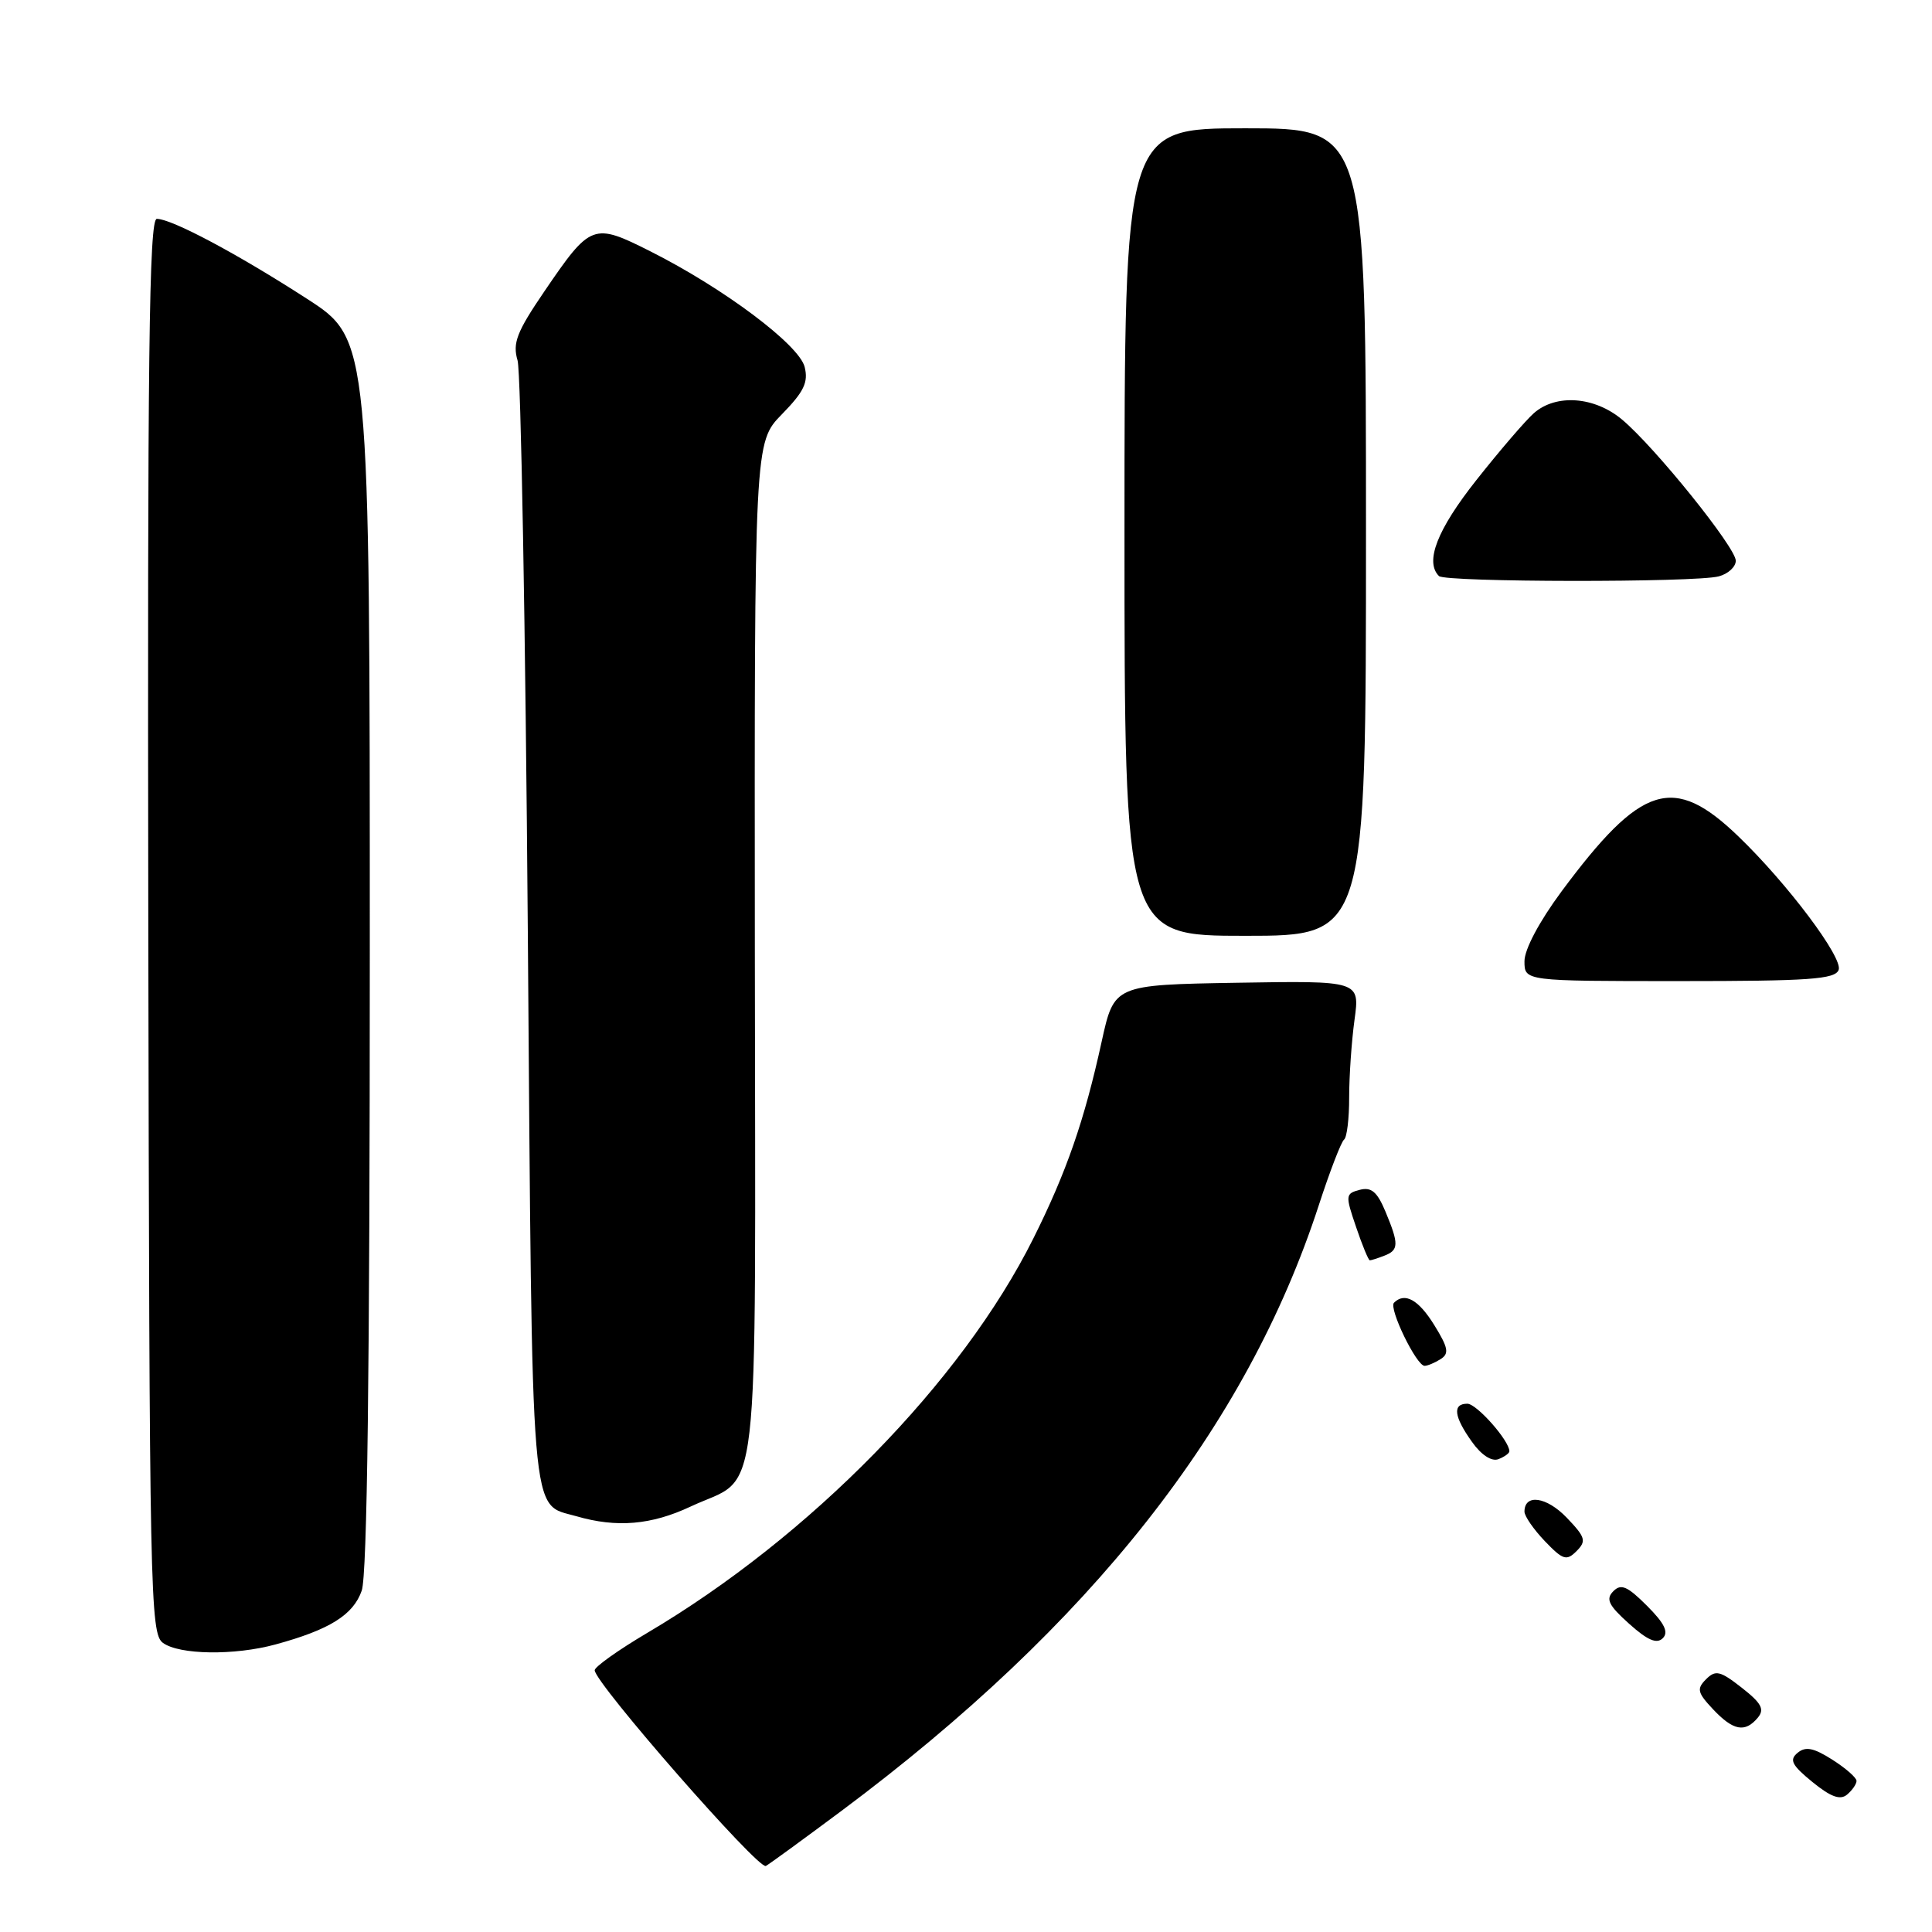 <?xml version="1.0" encoding="UTF-8" standalone="no"?>
<!DOCTYPE svg PUBLIC "-//W3C//DTD SVG 1.1//EN" "http://www.w3.org/Graphics/SVG/1.1/DTD/svg11.dtd" >
<svg xmlns="http://www.w3.org/2000/svg" xmlns:xlink="http://www.w3.org/1999/xlink" version="1.1" viewBox="0 0 256 256">
 <g >
 <path fill="currentColor"
d=" M 111.50 239.95 C 144.54 215.30 165.18 189.11 174.75 159.69 C 176.22 155.18 177.72 151.28 178.10 151.00 C 178.47 150.72 178.78 148.21 178.77 145.41 C 178.77 142.61 179.09 137.98 179.48 135.13 C 180.19 129.95 180.19 129.95 163.91 130.22 C 147.63 130.50 147.63 130.50 145.98 138.00 C 143.68 148.50 141.32 155.30 136.92 164.11 C 127.44 183.10 107.34 203.63 85.76 216.37 C 81.92 218.64 78.79 220.87 78.80 221.32 C 78.85 223.04 100.51 247.80 101.48 247.25 C 102.04 246.93 106.55 243.64 111.50 239.95 Z  M 246.00 235.98 C 246.00 235.55 244.55 234.28 242.78 233.16 C 240.31 231.59 239.24 231.38 238.19 232.26 C 237.06 233.19 237.42 233.89 240.15 236.12 C 242.58 238.10 243.83 238.56 244.74 237.80 C 245.43 237.22 246.00 236.40 246.00 235.98 Z  M 232.92 227.60 C 233.84 226.49 233.41 225.68 230.79 223.63 C 227.93 221.39 227.32 221.25 226.06 222.51 C 224.80 223.77 224.91 224.28 226.98 226.48 C 229.66 229.33 231.23 229.63 232.92 227.60 Z  M 36.50 217.90 C 43.66 215.95 46.81 213.99 47.93 210.77 C 48.66 208.69 49.00 181.53 49.00 126.33 C 49.00 44.96 49.00 44.96 40.66 39.58 C 31.42 33.61 22.75 29.00 20.78 29.00 C 19.75 29.00 19.53 47.03 19.65 122.69 C 19.80 211.45 19.90 216.45 21.59 217.69 C 23.77 219.28 31.06 219.38 36.50 217.90 Z  M 218.23 212.77 C 215.63 210.17 214.79 209.81 213.77 210.85 C 212.74 211.89 213.14 212.71 215.86 215.15 C 218.31 217.35 219.53 217.87 220.33 217.07 C 221.13 216.27 220.56 215.10 218.23 212.77 Z  M 207.59 201.09 C 204.93 198.32 202.00 197.90 202.00 200.30 C 202.00 200.90 203.22 202.66 204.70 204.21 C 207.10 206.71 207.57 206.86 208.90 205.53 C 210.23 204.19 210.09 203.70 207.59 201.09 Z  M 91.50 199.63 C 100.90 195.22 100.09 202.20 100.02 125.94 C 99.96 58.62 99.96 58.62 103.61 54.89 C 106.53 51.90 107.13 50.65 106.62 48.62 C 105.88 45.68 95.89 38.19 86.19 33.31 C 78.59 29.48 78.27 29.60 72.13 38.61 C 68.47 43.98 67.90 45.46 68.58 47.76 C 69.02 49.27 69.63 83.39 69.94 123.60 C 70.55 203.30 70.20 199.12 76.38 200.91 C 81.71 202.46 86.30 202.07 91.50 199.63 Z  M 200.00 192.30 C 200.00 190.90 195.67 186.00 194.43 186.00 C 192.44 186.00 192.64 187.69 195.04 191.05 C 196.27 192.79 197.65 193.69 198.54 193.35 C 199.34 193.04 200.00 192.57 200.00 192.30 Z  M 190.89 180.09 C 192.05 179.36 191.90 178.58 190.06 175.60 C 187.97 172.21 186.14 171.19 184.71 172.62 C 183.98 173.35 187.70 181.01 188.77 180.98 C 189.17 180.98 190.13 180.57 190.89 180.09 Z  M 183.42 166.39 C 185.36 165.65 185.38 164.86 183.58 160.54 C 182.48 157.91 181.71 157.26 180.17 157.66 C 178.27 158.16 178.25 158.38 179.69 162.59 C 180.51 165.02 181.33 167.00 181.51 167.00 C 181.69 167.00 182.55 166.73 183.42 166.39 Z  M 243.63 128.52 C 244.24 126.93 236.85 117.08 230.33 110.81 C 221.74 102.54 217.50 103.86 206.91 118.12 C 203.96 122.11 202.00 125.79 202.00 127.37 C 202.00 130.00 202.00 130.00 222.53 130.00 C 239.75 130.00 243.15 129.76 243.63 128.52 Z  M 181.00 70.50 C 181.00 17.00 181.00 17.00 165.00 17.00 C 149.00 17.00 149.00 17.00 149.00 70.50 C 149.00 124.00 149.00 124.00 165.00 124.00 C 181.00 124.00 181.00 124.00 181.00 70.50 Z  M 227.75 76.37 C 228.99 76.04 230.00 75.11 230.00 74.30 C 230.00 72.55 219.33 59.29 214.95 55.61 C 211.29 52.53 206.18 52.16 203.24 54.75 C 202.15 55.71 198.72 59.70 195.63 63.61 C 190.43 70.18 188.77 74.44 190.67 76.33 C 191.50 77.16 224.67 77.20 227.75 76.37 Z "/>
</g>
</svg>
